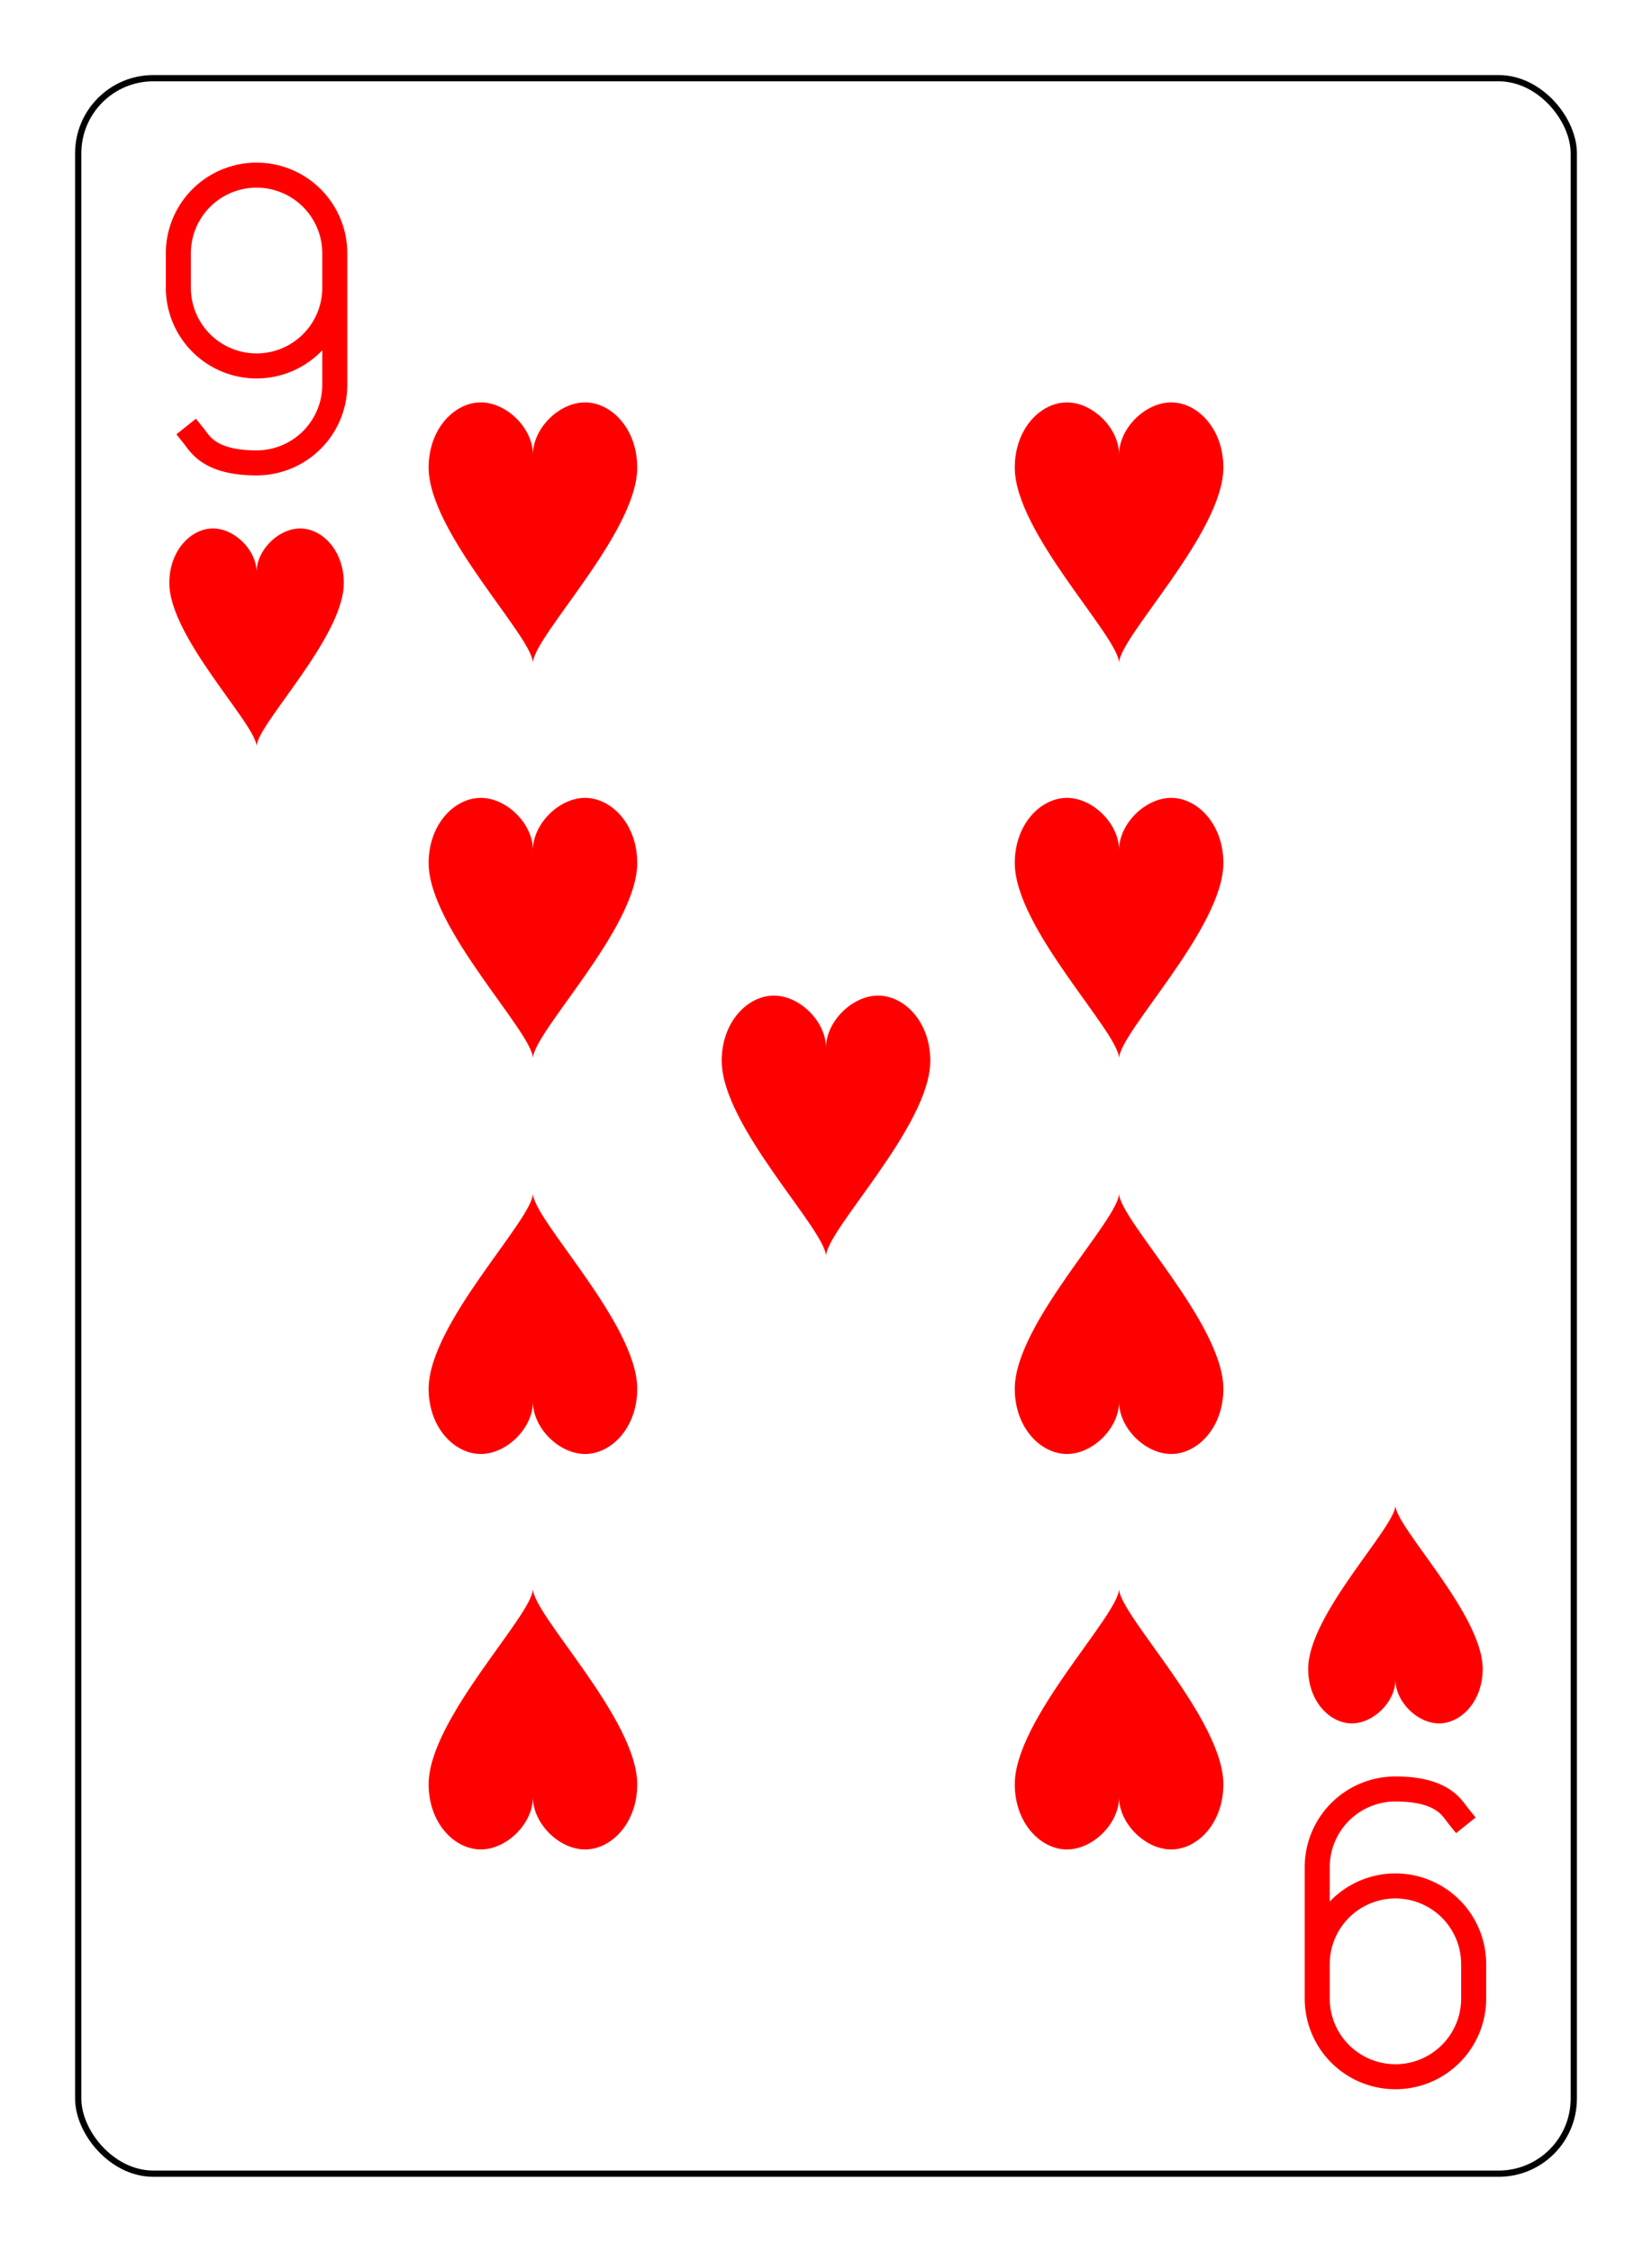 <?xml version="1.0" encoding="UTF-8" standalone="no"?>
<svg xmlns="http://www.w3.org/2000/svg" xmlns:xlink="http://www.w3.org/1999/xlink" class="card" face="9H" height="94mm" preserveAspectRatio="none" viewBox="-132 -180 264 360" width="69mm"><defs><symbol id="SH9" viewBox="-600 -600 1200 1200" preserveAspectRatio="xMinYMid"><path d="M0 -300C0 -400 100 -500 200 -500C300 -500 400 -400 400 -250C400 0 0 400 0 500C0 400 -400 0 -400 -250C-400 -400 -300 -500 -200 -500C-100 -500 0 -400 -0 -300Z" fill="red"></path></symbol><symbol id="VH9" viewBox="-500 -500 1000 1000" preserveAspectRatio="xMinYMid"><path d="M250 -100A250 250 0 0 1 -250 -100L-250 -210A250 250 0 0 1 250 -210L250 210A250 250 0 0 1 0 460C-150 460 -180 400 -200 375" stroke="red" stroke-width="80" stroke-linecap="square" stroke-miterlimit="1.5" fill="none"></path></symbol></defs><rect x="-240" y="-336" width="480" height="672" fill="white"></rect><rect width="239" height="335" x="-119.5" y="-167.5" rx="12" ry="12" fill="white" stroke="black"></rect><use xlink:href="#VH9" height="50" width="50" x="-116" y="-154"></use><use xlink:href="#SH9" height="41.827" width="41.827" x="-111.913" y="-99"></use><use xlink:href="#SH9" height="50" width="50" x="-71.834" y="-119.834"></use><use xlink:href="#SH9" height="50" width="50" x="21.834" y="-119.834"></use><use xlink:href="#SH9" height="50" width="50" x="-71.834" y="-56.611"></use><use xlink:href="#SH9" height="50" width="50" x="21.834" y="-56.611"></use><use xlink:href="#SH9" height="50" width="50" x="-25" y="-25"></use><g transform="rotate(180)"><use xlink:href="#VH9" height="50" width="50" x="-116" y="-154"></use><use xlink:href="#SH9" height="41.827" width="41.827" x="-111.913" y="-99"></use><use xlink:href="#SH9" height="50" width="50" x="-71.834" y="-119.834"></use><use xlink:href="#SH9" height="50" width="50" x="21.834" y="-119.834"></use><use xlink:href="#SH9" height="50" width="50" x="-71.834" y="-56.611"></use><use xlink:href="#SH9" height="50" width="50" x="21.834" y="-56.611"></use></g></svg>
